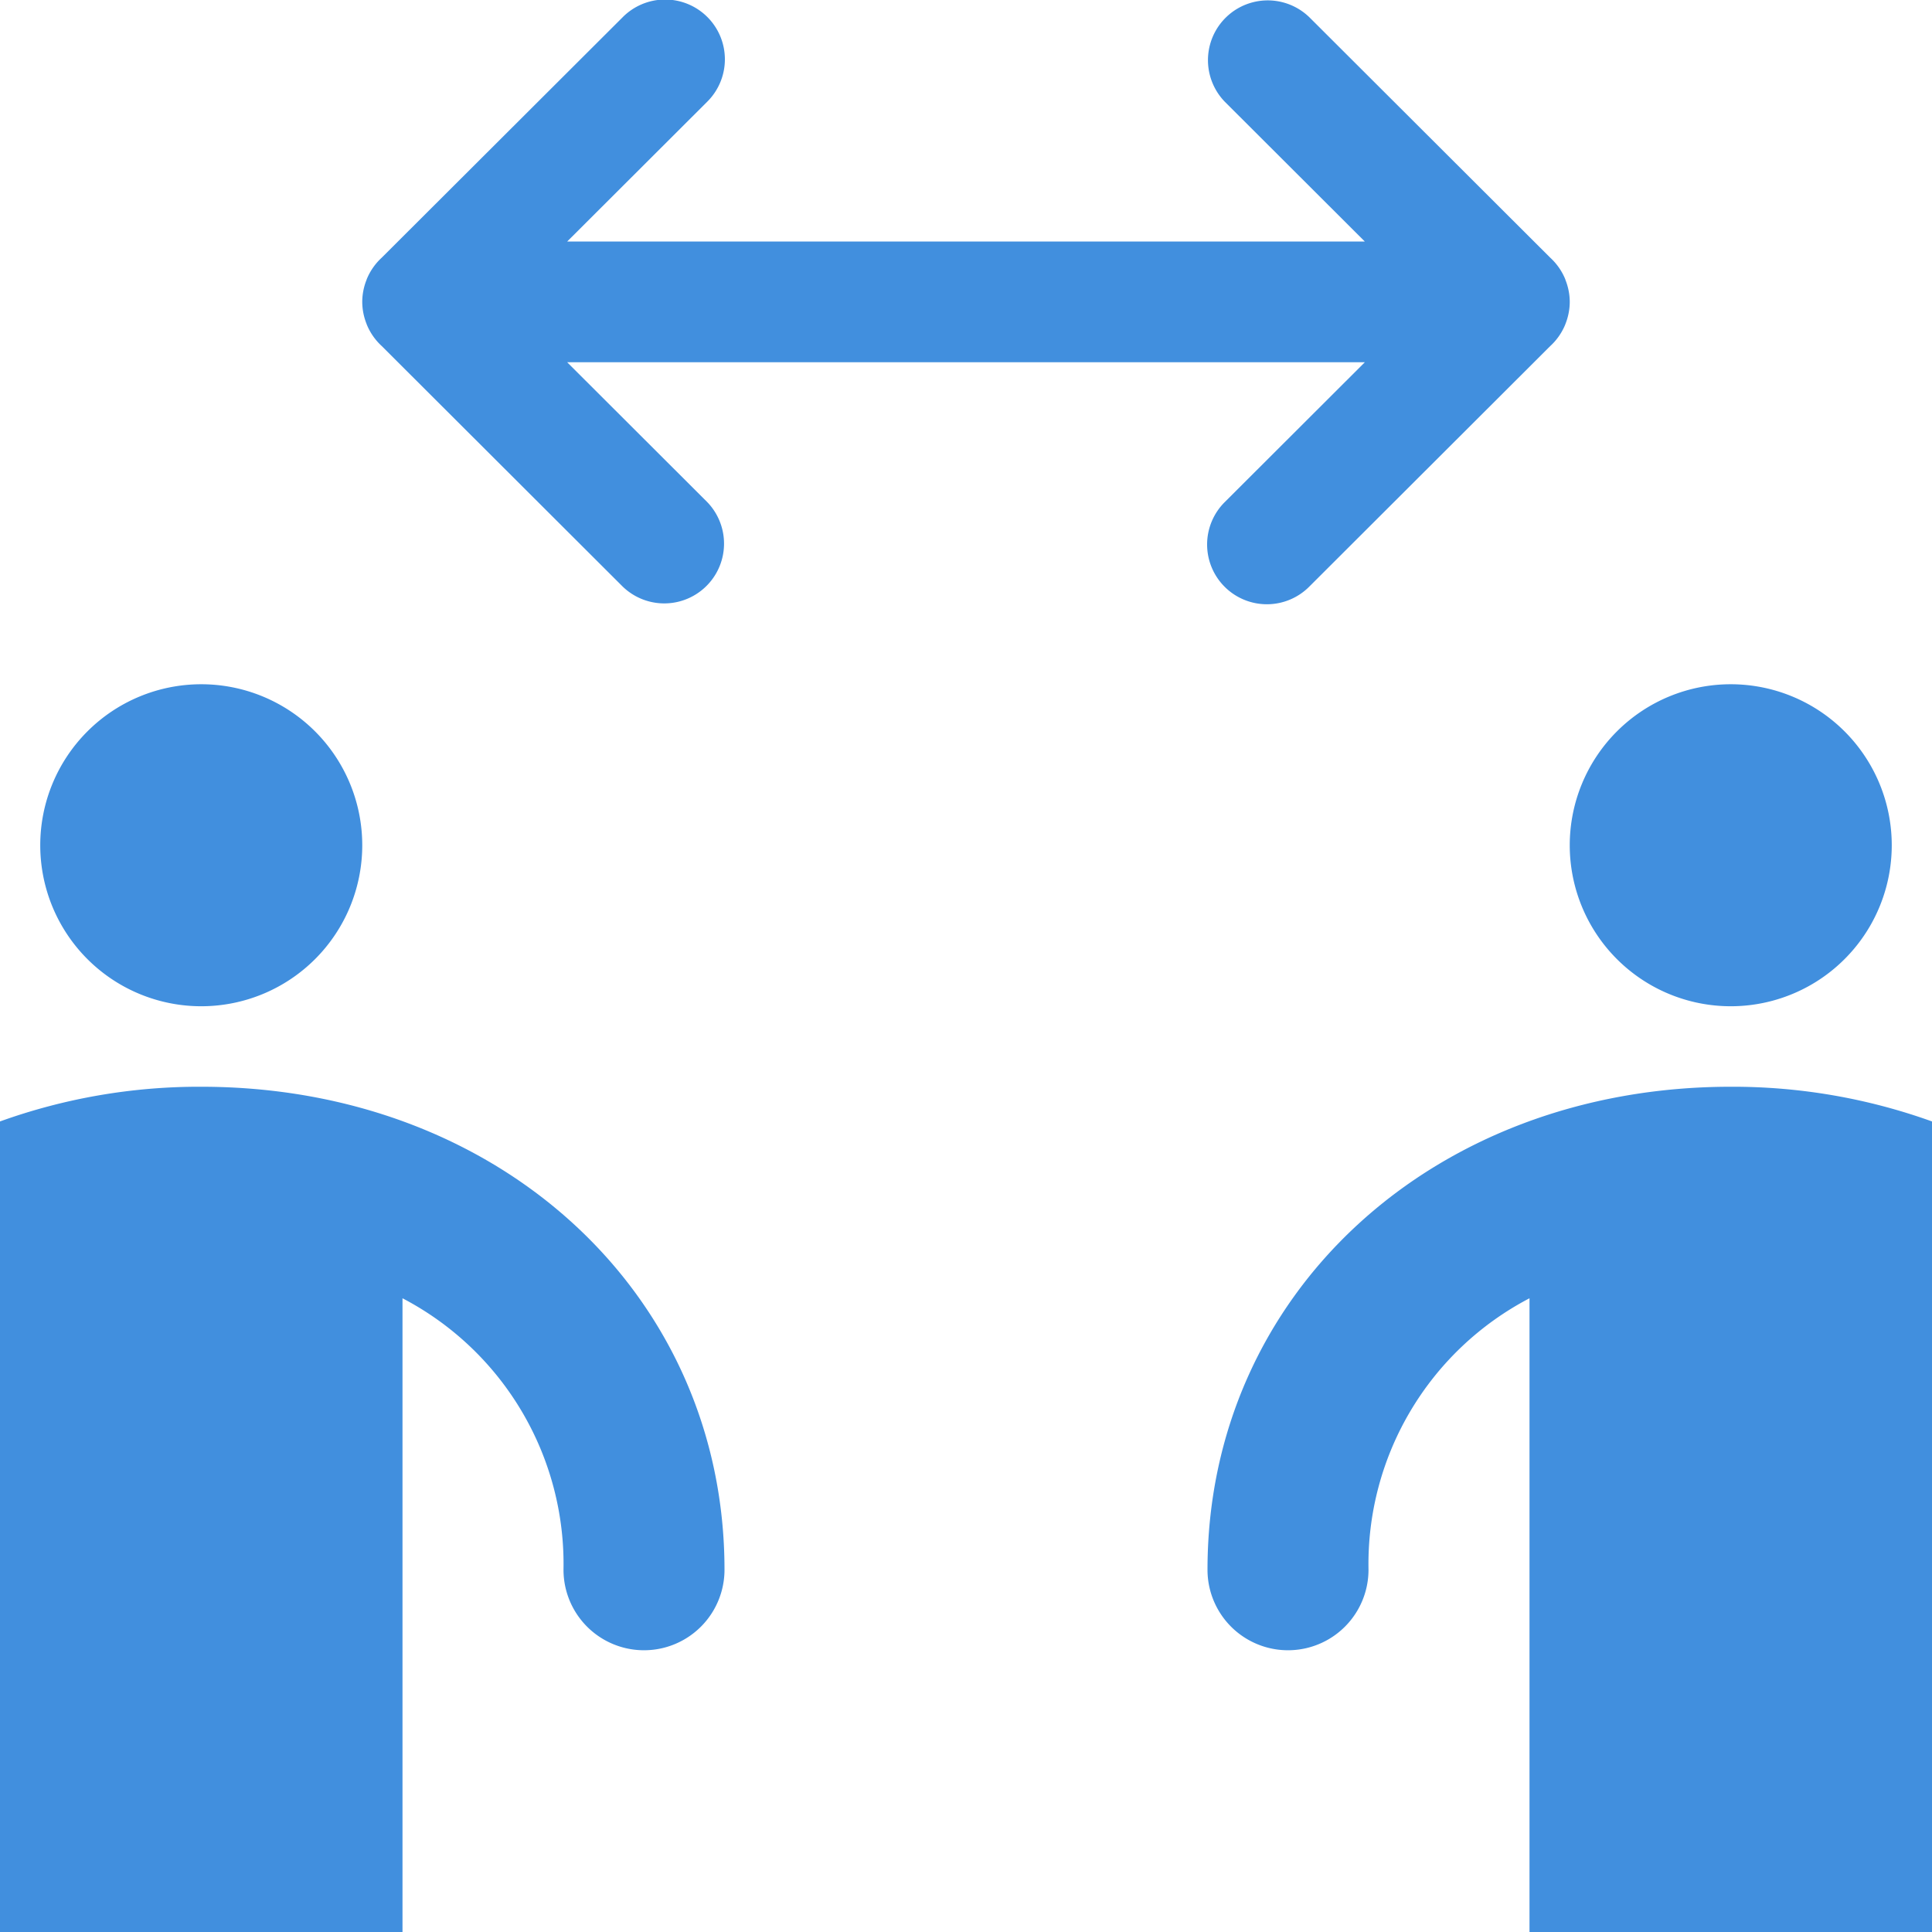 <svg xmlns="http://www.w3.org/2000/svg" viewBox="0 0 48 48"><defs><style>.cls-1{fill:#418fde;}</style></defs><g id="Layer_2" data-name="Layer 2"><g id="Expanded_Icons" data-name="Expanded Icons"><path class="cls-1" d="M39,7.499v.001a1.444,1.444,0,0,1-.029.285,1.486,1.486,0,0,1-.079.266l-.003.01h-0a1.495,1.495,0,0,1-.376.539l-5.976,5.966a1.485,1.485,0,1,1-2.102-2.098l3.474-3.468H14.091l3.474,3.468a1.485,1.485,0,0,1-2.102,2.098L9.486,8.599a1.496,1.496,0,0,1-.375-.539l-.003-.011A1.49,1.49,0,0,1,9,7.5v-.001a1.492,1.492,0,0,1,.107-.547l.004-.014a1.497,1.497,0,0,1,.372-.535L15.463.435a1.485,1.485,0,1,1,2.102,2.098l-3.474,3.468H33.909l-3.474-3.468A1.485,1.485,0,0,1,32.537.435L38.516,6.403a1.496,1.496,0,0,1,.373.535h0l.004.014 0.0.002a1.492,1.492,0,0,1,.078.262A1.453,1.453,0,0,1,39,7.499Zm8,13.501a4,4,0,1,0-4,4A4,4,0,0,0,47,21ZM48,27.862a14.611,14.611,0,0,0-5-.862c-7.411,0-13,5.159-13,12a2,2,0,1,0,4,0,7.449,7.449,0,0,1,4-6.745V48H48V32.255h0ZM5,25a4,4,0,1,0-4-4A4,4,0,0,0,5,25Zm-0,2a14.611,14.611,0,0,0-5,.862v4.394H0V48H10V32.255a7.449,7.449,0,0,1,4,6.745,2,2,0,0,0,4,0C18,32.159,12.411,27,5,27Z"/></g></g></svg>